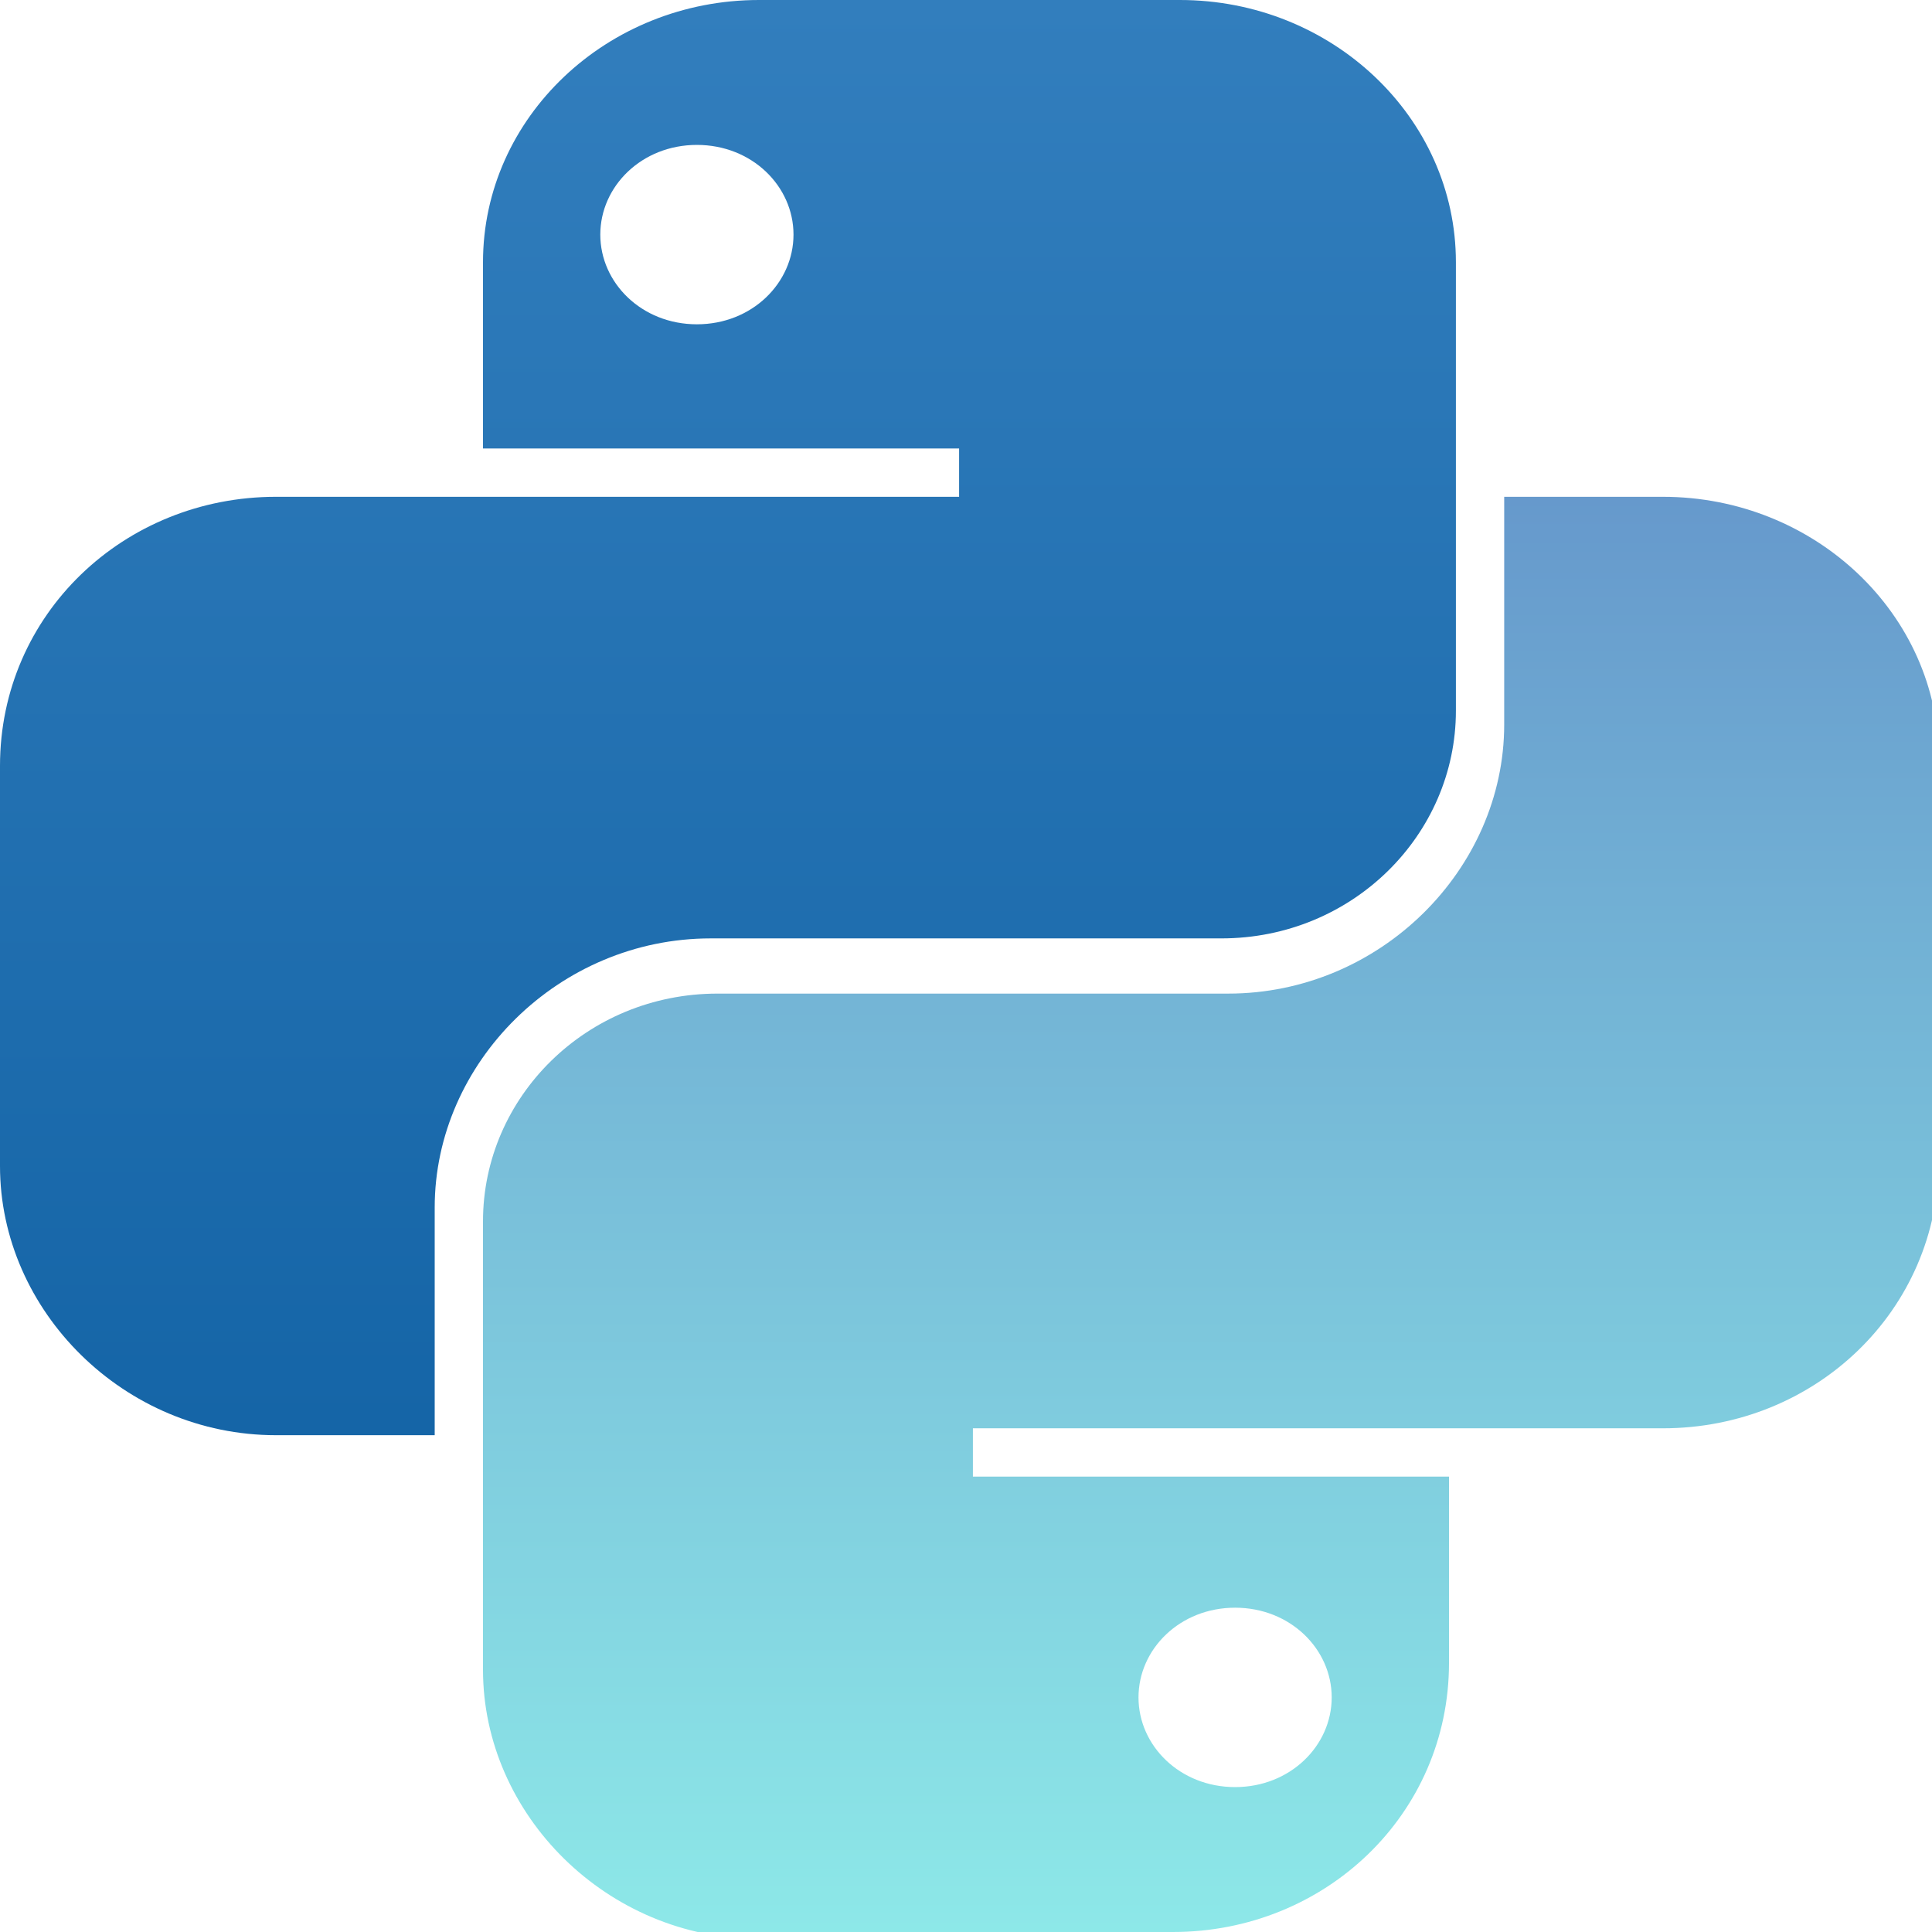 <?xml version="1.0" encoding="UTF-8"?>
<svg id="Layer_2" xmlns="http://www.w3.org/2000/svg" xmlns:xlink="http://www.w3.org/1999/xlink" version="1.1" viewBox="0 0 28 28">
  <!-- Generator: Adobe Illustrator 29.6.1, SVG Export Plug-In . SVG Version: 2.1.1 Build 9)  -->
  <defs>
    <style>
      .st0 {
        fill: url(#linear-gradient);
      }

      .st0, .st1 {
        fill-rule: evenodd;
      }

      .st1 {
        fill: url(#linear-gradient1);
      }
    </style>
    <linearGradient id="linear-gradient" x1="10.5" y1="3847.8" x2="10.5" y2="3868.5" gradientTransform="translate(0 -3847.8)" gradientUnits="userSpaceOnUse">
      <stop offset="0" stop-color="#327ebd"/>
      <stop offset="1" stop-color="#1565a7"/>
    </linearGradient>
    <linearGradient id="linear-gradient1" x1="17.5" y1="3855" x2="17.5" y2="3875.8" gradientTransform="translate(0 -3847.8)" gradientUnits="userSpaceOnUse">
      <stop offset="0" stop-color="#69c"/>
      <stop offset="1" stop-color="#8de8e8"/>
    </linearGradient>
  </defs>
  <g id="Layer_1-2">
    <g>
      <path class="st0" d="M11,0c-2.2,0-4,1.7-4,3.8v2.7h6.9v.7H4c-2.2,0-4,1.7-4,3.9v5.8c0,2.1,1.8,3.9,4,3.9h2.3v-3.3c0-2.1,1.8-3.9,4-3.9h7.4c1.9,0,3.4-1.5,3.4-3.3V3.8c0-2.1-1.8-3.8-4-3.8h-6ZM10.1,4.7c.8,0,1.4-.6,1.4-1.3s-.6-1.3-1.4-1.3-1.4.6-1.4,1.3.6,1.3,1.4,1.3Z"/>
      <path class="st1" d="M17,28c2.2,0,4-1.7,4-3.9v-2.7h-6.9v-.7h10c2.2,0,4-1.7,4-3.9v-5.8c0-2.1-1.8-3.8-4-3.8h-2.3v3.3c0,2.1-1.8,3.9-4,3.9h-7.4c-1.9,0-3.4,1.5-3.4,3.3v6.5c0,2.1,1.8,3.9,4,3.9h6ZM17.9,23.3c-.8,0-1.4.6-1.4,1.3s.6,1.3,1.4,1.3,1.4-.6,1.4-1.3-.6-1.3-1.4-1.3Z"/>
    </g>
  </g>
</svg>